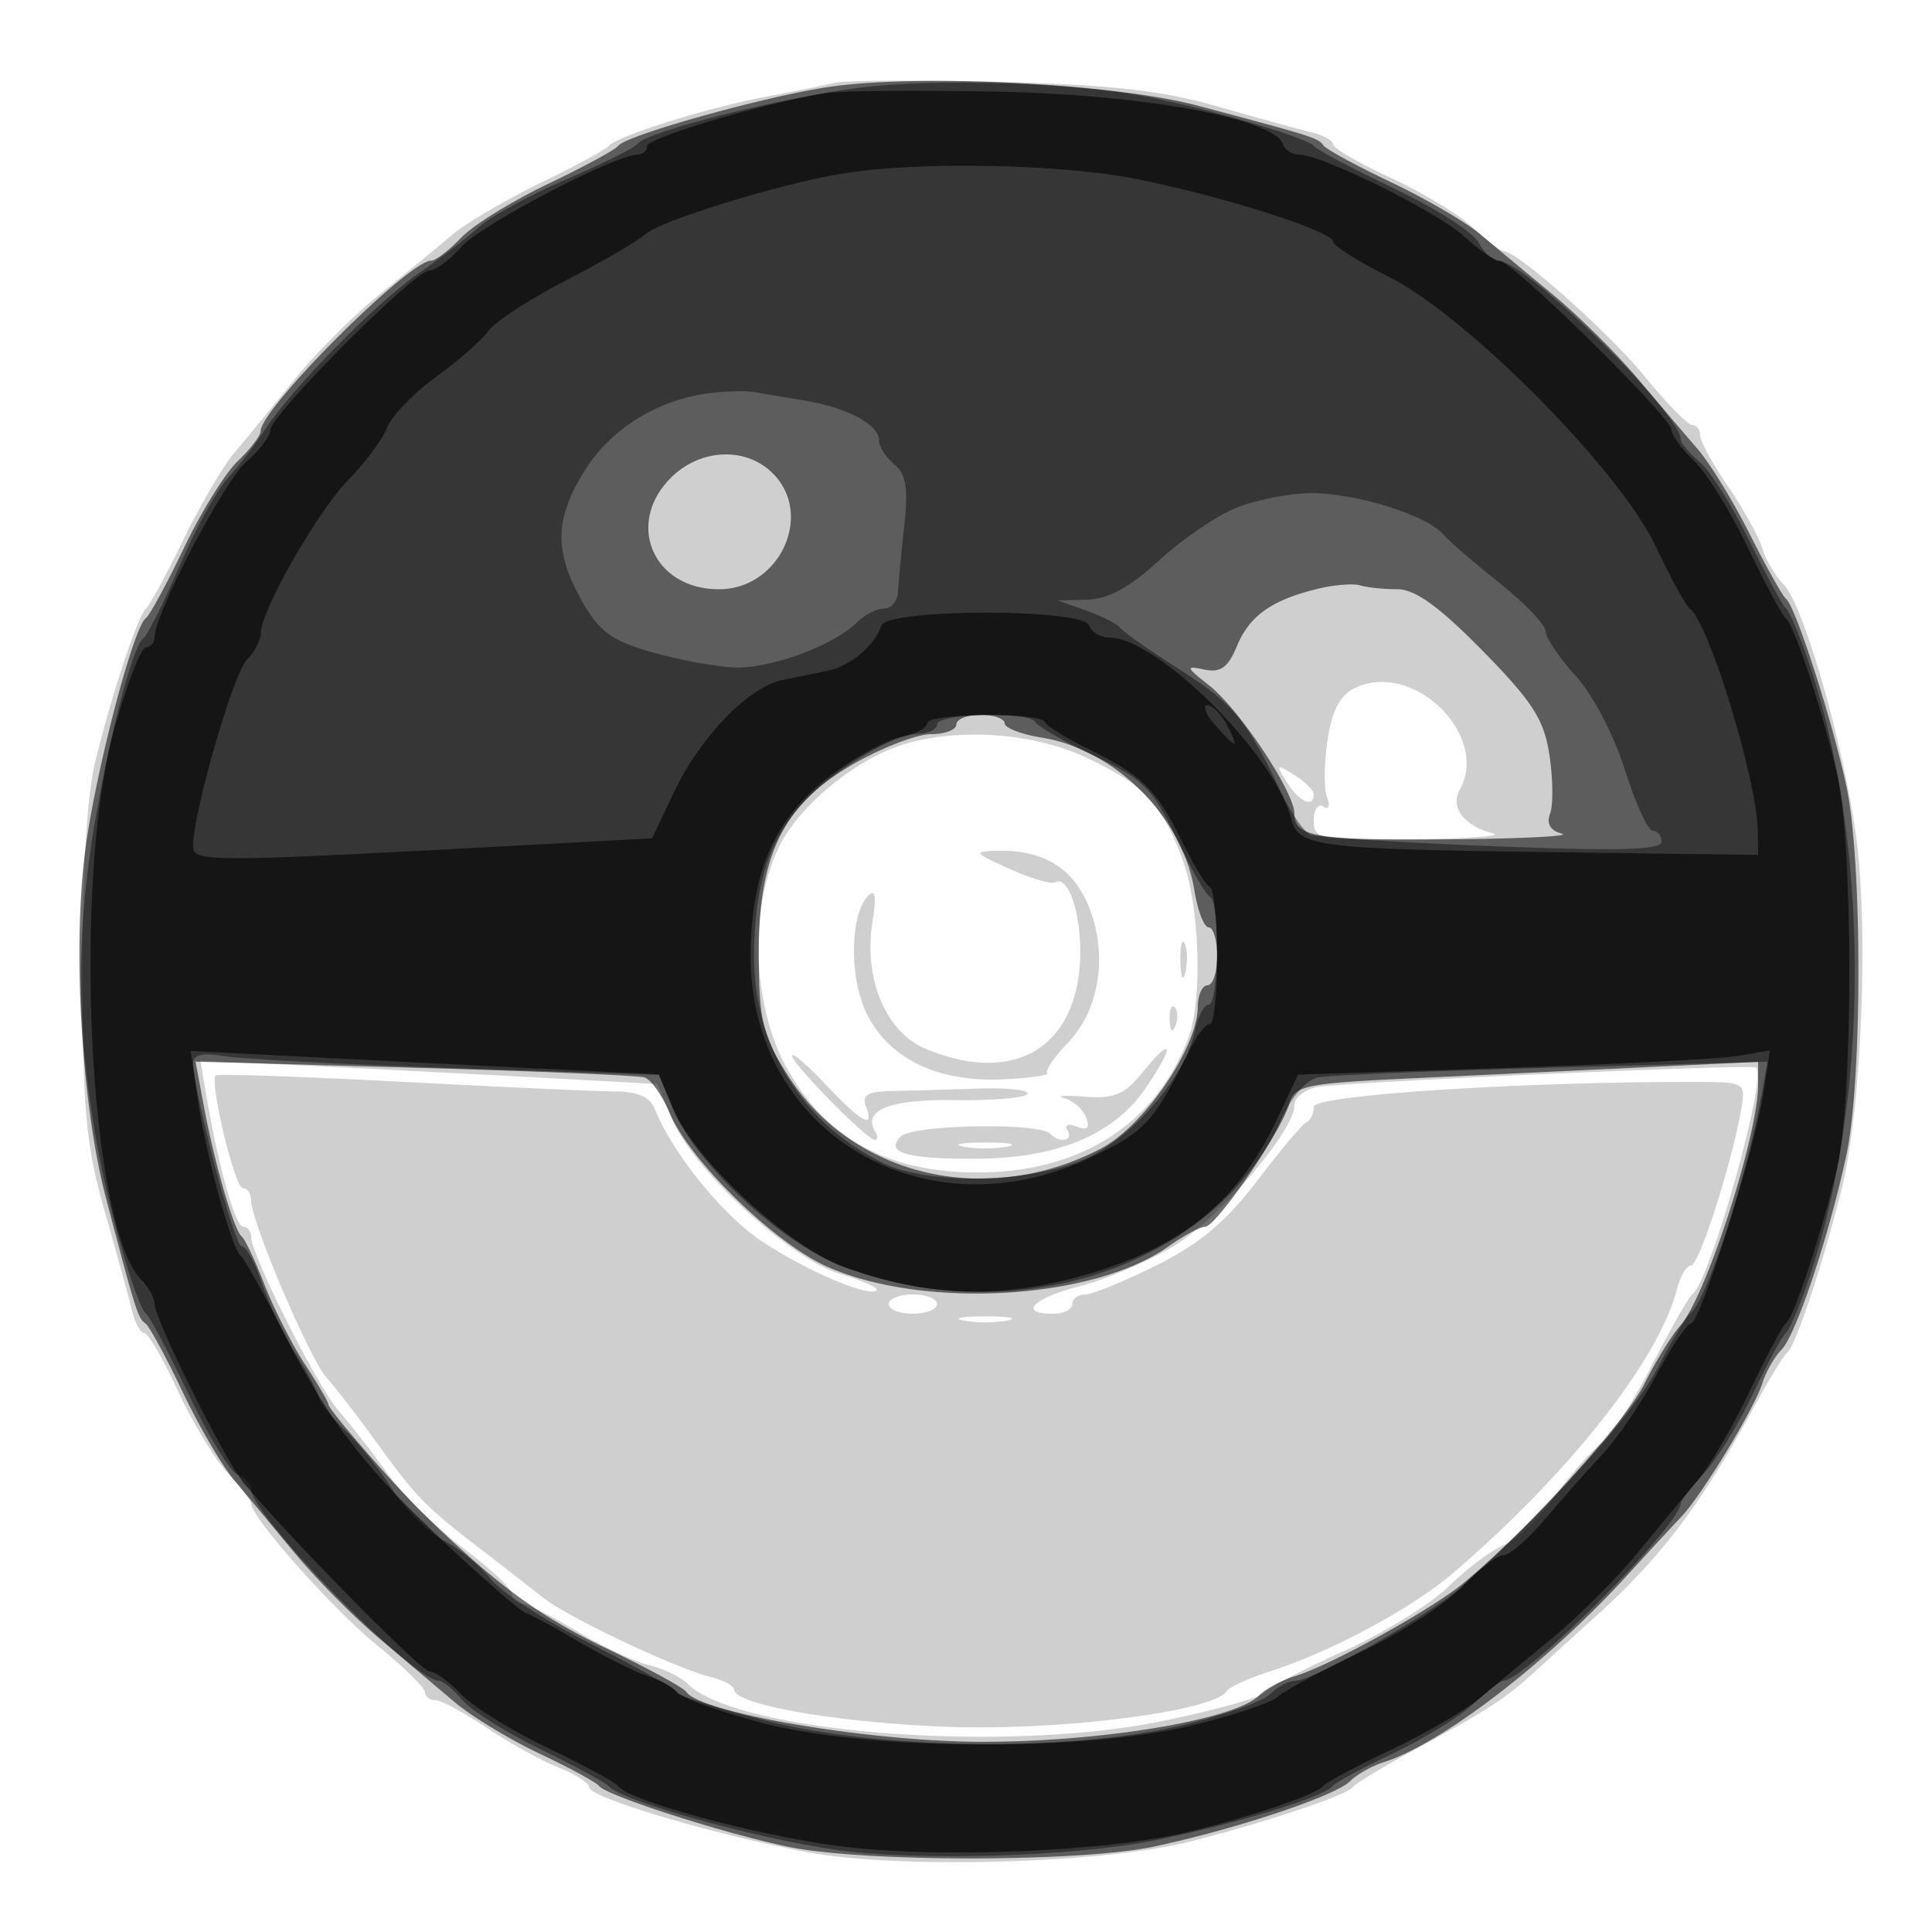 <svg xmlns="http://www.w3.org/2000/svg" width="200" height="200" fill="#000000"><path fill-opacity=".188" fill-rule="evenodd" d="M86.5 8.562c-1.1.252-4.475.931-7.5 1.509-6.045 1.155-15.213 4.048-16 5.048-.275.349-3.466 2.077-7.091 3.84s-7.733 4.18-9.128 5.372-4.751 3.947-7.457 6.121c-2.706 2.173-6.699 6.166-8.872 8.872s-4.928 6.061-6.121 7.457c-1.192 1.395-3.61 5.503-5.372 9.128s-3.491 6.816-3.84 7.091c-.835.657-3.623 9.087-5.292 16-.838 3.473-1.312 11.58-1.287 22 .034 14.109.371 17.659 2.326 24.5 1.257 4.4 2.529 9.012 2.826 10.25s.86 2.25 1.249 2.25 1.936 2.66 3.437 5.912 3.83 7.1 5.176 8.552c1.345 1.451 2.446 2.889 2.446 3.194 0 1.417 8.424 10.906 12.952 14.59 2.777 2.258 5.048 4.476 5.048 4.929s.481.823 1.07.823c.588 0 2.951 1.269 5.25 2.82s5.642 3.405 7.43 4.121 3.25 1.653 3.25 2.083c0 1.061 12.651 4.829 22.478 6.696 9.426 1.79 30.56 1.219 39.673-1.073 7.602-1.911 16.234-4.788 16.849-5.614.275-.37 2.975-2.014 6-3.653 7.917-4.291 9.901-5.575 12.951-8.38 1.496-1.375 4.256-3.885 6.134-5.577 6.81-6.135 10.981-11.62 16.295-21.423 1.639-3.025 3.283-5.725 3.653-6 .835-.621 3.729-9.33 5.599-16.849 2.103-8.458 2.848-27.443 1.451-36.997-1.451-9.924-5.448-23.662-7.473-25.687-.813-.813-1.795-2.489-2.181-3.723s-1.991-4.125-3.566-6.424S176 45.658 176 45.07s-.37-1.07-.823-1.07-2.671-2.271-4.929-5.048C166.564 34.424 157.075 26 155.658 26c-.305 0-1.743-1.101-3.194-2.446-1.452-1.346-5.3-3.675-8.552-5.176S138 15.33 138 14.941s-1.012-.951-2.25-1.247-5.625-1.506-9.75-2.688c-5.742-1.644-11.016-2.236-22.5-2.525-8.25-.208-15.9-.171-17 .081m53.791 62.65c-1.58.756-2.395 2.295-2.862 5.41-.359 2.394-.382 5.057-.052 5.918.345.899.18 1.304-.388.953-.544-.336-.989.316-.989 1.448 0 1.952.531 2.053 10.25 1.943 5.637-.064 9.382-.337 8.321-.608-2.997-.764-4.48-2.688-3.467-4.497 3.163-5.652-4.807-13.441-10.813-10.567m-46.657 5.819c-4.883 1.462-10.69 6.159-12.868 10.408-3.263 6.362-2.938 16.681.729 23.205 4.12 7.328 10.599 10.802 20.005 10.726 10.437-.085 18.154-5.069 21.508-13.892 1.529-4.02 1.176-13.963-.663-18.708-2.234-5.764-3.898-7.5-9.916-10.347-5.364-2.537-13.068-3.108-18.795-1.392m39.584 3.946c1.258 2.016 2.782 2.707 2.782 1.264 0-.418-.91-1.328-2.023-2.023-1.876-1.172-1.931-1.117-.759.759M104.5 89.943c2.2.987 4.315 1.616 4.7 1.398 1.563-.886 3.002 4.207 2.542 8.996-.821 8.545-7.243 11.859-15.939 8.225-4.114-1.719-6.433-7.291-5.48-13.166.419-2.584.285-3.404-.438-2.681-1.917 1.917-1.989 8.598-.134 12.279 2.329 4.618 7.288 7.019 13.925 6.742 2.848-.119 4.979-.415 4.736-.657-.242-.242.727-1.659 2.154-3.148 3.311-3.456 4.161-9.255 2.085-14.223-1.639-3.922-4.734-5.765-9.466-5.634-2.466.068-2.358.221 1.315 1.869m17.695 9.557c.02 1.65.244 2.204.498 1.231s.237-2.323-.037-3-.481.119-.461 1.769m-1.116 6.083c.048 1.165.285 1.402.604.605.289-.722.253-1.585-.079-1.917s-.568.258-.525 1.312m-2.827 5.454c-1.845 2.277-2.919 2.722-6 2.489-2.063-.156-3.003-.087-2.087.154.916.24 1.934 1.136 2.262 1.99.426 1.11.15 1.382-.968.953-.898-.345-1.303-.18-.952.388.674 1.091-.794 1.369-1.818.344-1.173-1.172-14.141-.937-15.413.28-1.774 1.696.6 2.377 8.056 2.309 8.212-.074 14.026-2.535 17.27-7.309 3.061-4.505 2.837-5.53-.35-1.598M82 109.292c0 .833 7.74 8.708 8.559 8.708.307 0 .337-.359.066-.798-1.405-2.274 1.429-3.421 8.197-3.318 3.886.059 7.273-.228 7.527-.638s-2.083-.659-5.194-.553c-3.11.107-7.103.219-8.874.25-2.437.043-3.079.421-2.643 1.557.944 2.458-.429 1.726-4.14-2.208-1.924-2.04-3.498-3.39-3.498-3m-60.599 4.35C22.655 120.92 24.379 127 25.189 127c.446 0 .811.463.811 1.028 0 1.867 6.838 15.48 9.042 18 1.189 1.36 3.482 4.3 5.095 6.535 1.613 2.234 5.167 5.73 7.898 7.769S53 164.48 53 165.019s.443.981.985.981 3.129 1.293 5.75 2.874c2.621 1.58 5.971 3.156 7.445 3.501 1.474.346 3.274 1.215 4 1.933 5.136 5.077 32.818 7.234 49.232 3.837 5.452-1.128 10.177-2.447 10.5-2.929.323-.483 3.963-2.392 8.088-4.242s9.075-4.9 11-6.776 4.497-3.796 5.717-4.267 3.585-2.746 5.258-5.055c1.673-2.31 3.826-4.763 4.784-5.451s3.316-4.328 5.241-8.088 3.82-7.078 4.211-7.372c1.835-1.38 7.765-22.529 6.575-23.448-.5-.385-43.188 1.517-45.536 2.03-1.238.27-2.25 1.112-2.25 1.872 0 2.703-7.979 11.94-12.7 14.704-2.64 1.546-6.938 3.36-9.55 4.033-4.832 1.243-6.38 2.844-2.75 2.844 1.1 0 2-.45 2-1s.603-1 1.34-1 4.067-1.363 7.4-3.028c4.48-2.239 7.194-4.52 10.41-8.75 2.393-3.147 4.688-5.872 5.1-6.055.412-.184.75-.9.75-1.593 0-1.19 20.978-2.574 39.021-2.574 5.665 0 5.699.018 5.24 2.75-.915 5.461-4.365 16.25-5.195 16.25-.467 0-1.119 1.075-1.448 2.388-1.833 7.303-11.182 19.174-23.204 29.462-4.272 3.656-12.621 8.14-18.914 10.157-2.2.706-4.23 1.632-4.51 2.059-1.41 2.144-17.674 4.176-29.424 3.677C86.226 178.26 76 176.439 76 174.901c0-.376-1.073-.954-2.385-1.283-3.733-.937-14.867-6.21-17.446-8.263a643 643 0 0 0-6.5-5.06c-5.637-4.335-6.615-5.338-10.669-10.95-1.925-2.664-4.259-5.686-5.186-6.714-1.763-1.956-7.829-16.215-7.819-18.381.003-.687-.383-1.25-.857-1.25-.837 0-3.476-10.995-2.801-11.67.185-.186 8.848.11 19.25.657s20.39.999 22.195 1.004c2.219.006 3.515.591 4 1.804 1.844 4.613 7.063 11.052 11.137 13.741 4.638 3.061 11.077 5.801 11.841 5.037.239-.239-1.472-1.006-3.802-1.704-5.179-1.551-15.216-10.795-17.381-16.008l-1.511-3.638-10.783-.591a4999 4999 0 0 0-23.665-1.219l-12.881-.63zm78.349 5.064c1.237.238 3.263.238 4.5 0 1.237-.239.225-.434-2.25-.434s-3.487.195-2.25.434M92 135c0 .55 1.125 1 2.5 1s2.5-.45 2.5-1-1.125-1-2.5-1-2.5.45-2.5 1m7.75 1.706c1.237.238 3.263.238 4.5 0 1.237-.239.225-.434-2.25-.434s-3.487.195-2.25.434"/><path fill-opacity=".551" fill-rule="evenodd" d="M85.5 9.046c-6.861 1.078-20.754 4.986-21.5 6.048-.275.391-3.551 2.169-7.281 3.95s-7.779 4.292-9 5.58c-1.22 1.288-2.614 2.349-3.098 2.359-2.372.046-17.592 15.266-17.638 17.638-.01.484-1.071 1.878-2.359 3.098-1.288 1.221-3.799 5.271-5.58 9s-3.559 7.006-3.95 7.281c-1.252.88-5.037 15.232-6.198 23.5-1.431 10.198-.494 26.755 2.067 36.5 3.077 11.711 3.316 12.468 4.088 13 .399.275 2.115 3.425 3.812 7s4.11 7.717 5.362 9.205 4.055 4.863 6.231 7.5 6.083 6.595 8.683 8.795 6.153 5.207 7.898 6.682c1.744 1.476 5.712 3.884 8.817 5.353s5.871 2.971 6.146 3.337c.752 1.001 12.687 4.85 19.5 6.288 7.757 1.637 30.288 1.631 38-.011 8.408-1.79 18.719-5.225 20.235-6.741.702-.702 2.262-1.59 3.466-1.972 6.046-1.919 16.977-10.302 25.253-19.367 2.225-2.438 4.733-5.15 5.573-6.027 2.112-2.207 7.566-11.184 8.409-13.841.382-1.204 1.27-2.764 1.972-3.466 1.516-1.516 4.951-11.827 6.741-20.235 1.642-7.712 1.648-30.243.011-38-1.416-6.706-5.277-18.731-6.262-19.5-.352-.275-2.037-3.277-3.744-6.671-1.706-3.394-4.127-7.355-5.378-8.802a985 985 0 0 1-6.276-7.373c-2.2-2.608-6.158-6.522-8.795-8.698s-6.012-4.98-7.5-6.231c-1.488-1.252-5.63-3.665-9.205-5.362s-6.725-3.413-7-3.812c-.527-.766-1.095-.946-13-4.112-8.753-2.328-29.301-3.338-38.5-1.893M69.455 49.455C64.697 54.212 67.621 61 74.427 61c6.279 0 9.86-7.713 5.573-12-2.78-2.78-7.515-2.576-10.545.455M136.5 60.931c-4.814 1.158-7.142 2.791-8.437 5.918-.933 2.252-1.713 2.819-3.387 2.464-1.981-.42-1.938-.274.479 1.627C128.277 73.396 134 81.995 134 84.231c0 2.42 2.2 2.777 16.332 2.653 7.242-.064 12.347-.328 11.345-.587-1.18-.306-1.609-1.032-1.215-2.058.335-.872.308-3.59-.059-6.039-.556-3.703-1.721-5.527-6.917-10.827C149.06 62.86 146.497 61 144.7 61c-1.395 0-3.136-.178-3.868-.396-.733-.217-2.682-.071-4.332.327M99 75c0 .55-1.183 1-2.628 1s-5.051 1.386-8.012 3.08c-7.304 4.179-9.878 9.42-9.816 19.99.039 6.589.42 8.163 2.943 12.151 6.687 10.57 20.614 13.864 32.475 7.682 4.444-2.317 10.011-10.45 10.029-14.653.005-1.237.459-2.25 1.009-2.25s1-1.35 1-3-.392-3-.872-3-1.148-1.723-1.485-3.829c-1.214-7.592-8.222-14.6-15.814-15.814-2.106-.337-3.829-1.005-3.829-1.485S102.875 74 101.5 74s-2.5.45-2.5 1m-77.894 39.539c1.101 5.894 3.113 12.812 3.914 13.461.34.275 1.404 2.525 2.364 5 .961 2.475 2.842 6.178 4.181 8.229S34 145.155 34 145.397c0 .516 6.564 8.086 9.585 11.054 7.534 7.404 12.149 10.824 19.063 14.128 4.318 2.064 8.095 4.114 8.392 4.556 1.471 2.189 18.852 5.141 30.46 5.174 12.413.035 26.322-2.273 28.834-4.786.693-.692 2.363-1.595 3.713-2.005 3.65-1.109 14.032-6.835 17.404-9.599 6.446-5.284 16.774-16.651 18.783-20.673 1.168-2.339 2.831-5.039 3.695-6 2.651-2.947 8.071-19.715 8.071-24.969v-2.359l-11.25.54c-6.187.296-16.971.809-23.964 1.139-11.889.561-12.755.74-13.355 2.752-.88 2.948-7.546 12.651-8.693 12.651-.511 0-2.221.92-3.799 2.044-7.713 5.492-25.272 6.534-35.285 2.094-5.491-2.435-14.276-11.001-16.339-15.932-.758-1.811-1.926-3.462-2.597-3.669-.67-.207-11.402-.66-23.848-1.006l-22.63-.63z"/><path fill-opacity=".419" fill-rule="evenodd" d="M89.058 9.067c-7.963.981-22.173 4.562-23.036 5.805-.287.414-3.608 2.074-7.38 3.69S50.796 22.4 49.588 23.5s-3.972 3.222-6.142 4.715c-4.483 3.084-13.177 11.915-16.033 16.284-1.052 1.61-2.813 3.908-3.913 5.106s-3.322 5.265-4.938 9.037-3.276 7.093-3.69 7.38c-1.408.977-4.821 15.443-5.894 24.978-1.071 9.521-.731 17.724 1.162 28 1.231 6.684 4.054 16.315 4.983 17 .373.275 2.349 4.021 4.391 8.325 2.043 4.304 4.337 8.064 5.1 8.357s1.386.96 1.386 1.483C26 156.896 42.774 174 45.452 174c.4 0 1.475.885 2.388 1.968s4.585 3.394 8.16 5.137 6.725 3.448 7 3.788c1.212 1.498 15.064 5.384 23.5 6.593 8.381 1.201 24.55.727 33-.967 8.298-1.664 17.631-4.518 18.5-5.658.275-.36 3.069-1.871 6.21-3.356 3.14-1.486 6.876-3.782 8.301-5.103 1.426-1.321 2.807-2.402 3.07-2.402 2.305 0 18.419-16.114 18.419-18.419 0-.263 1.081-1.644 2.402-3.07s3.617-5.161 5.103-8.301 2.996-5.935 3.356-6.21c.361-.275 1.42-2.75 2.354-5.5 6.392-18.811 6.392-45.189 0-64-.934-2.75-1.978-5.225-2.319-5.5-.342-.275-2.048-3.425-3.791-7s-4.055-7.247-5.137-8.16c-1.083-.913-1.968-1.952-1.968-2.309C174 42.788 157.922 27 155.128 27c-.582 0-1.519-.863-2.084-1.918-.564-1.055-4.518-3.574-8.785-5.599s-7.984-3.996-8.259-4.38c-.568-.794-10.259-3.666-17-5.039-7.33-1.493-21.959-1.98-29.942-.997M73.5 40.695c-5.341.658-10.195 3.629-12.892 7.892-3.185 5.035-3.287 8.433-.407 13.557 1.82 3.239 3.076 4.167 7.25 5.361 2.777.794 6.624 1.512 8.549 1.595 3.693.16 10.318-2.275 12.717-4.674.784-.784 2.041-1.426 2.792-1.426.752 0 1.406-.788 1.453-1.75s.338-4.026.646-6.808c.43-3.892.194-5.361-1.024-6.373-.871-.722-1.584-1.826-1.584-2.451 0-1.655-3.191-3.386-7.627-4.137-2.13-.361-4.548-.768-5.373-.906-.825-.137-2.85-.083-4.5.12m54.339 11.928c-2.014.836-5.576 3.288-7.916 5.448-2.941 2.715-5.208 3.953-7.339 4.008l-3.084.079 3 1.071c1.65.589 3.225 1.394 3.5 1.788s3.062 2.349 6.193 4.344c5.543 3.532 6.856 5.136 10.533 12.868.976 2.051 2.31 3.939 2.965 4.196.656.257 9.093.784 18.75 1.171 12.973.52 17.559.403 17.559-.446 0-.633-.408-1.15-.907-1.15s-1.799-2.843-2.89-6.318c-1.125-3.585-3.328-7.791-5.093-9.723-1.71-1.872-3.11-3.949-3.11-4.615s-2.137-2.905-4.75-4.976-5.247-4.348-5.855-5.06c-1.708-2.001-9.192-4.314-13.771-4.256-2.268.028-5.771.735-7.785 1.571M97 75c0 .55-1.048 1-2.329 1s-4.72 1.688-7.642 3.75c-6.437 4.544-8.891 9.75-8.973 19.04-.084 9.423 5.042 17.656 13.488 21.664 4.732 2.245 15.15 2.011 20.752-.467 4.93-2.181 10.433-8.576 11.389-13.237.311-1.513.959-2.75 1.44-2.75 1.064 0 1.184-10.696.125-11.167-.412-.183-1.984-2.924-3.493-6.09-2.444-5.13-3.37-6.056-8.5-8.5-3.166-1.509-5.907-3.081-6.09-3.493C106.662 73.614 97 73.852 97 75m-77 35.015C20 112.918 24.24 129 25.006 129c.461 0 1.393 1.688 2.07 3.75s2.287 5.429 3.578 7.48 2.354 4.077 2.363 4.5c.01.424 1.196 1.889 2.637 3.257 1.441 1.367 3.681 4.167 4.977 6.221s3.671 4.414 5.275 5.244c1.605.829 3.787 2.613 4.85 3.964s5.714 4.374 10.338 6.717 8.649 4.608 8.946 5.033c.297.424 4.572 1.784 9.5 3.021 11.791 2.96 31.223 3.158 42.747.435 4.283-1.011 8.414-2.465 9.179-3.231.765-.765 1.924-1.391 2.574-1.391 1.906 0 13.855-6.749 17.258-9.747 8.429-7.427 17.824-17.89 20.253-22.554 1.488-2.86 3.014-5.424 3.39-5.699 1.701-1.244 5.884-14.061 7.439-22.792l.587-3.292-22.234.604c-12.228.331-23.152.785-24.276 1.009-1.191.236-2.749 1.983-3.736 4.188-6.875 15.357-27.818 22.34-45.774 15.262-6.257-2.466-14.932-10.57-17.229-16.093l-1.502-3.614-20.858-.69c-11.472-.38-22.32-.941-24.108-1.248-2.216-.379-3.25-.163-3.25.681"/><path fill-opacity=".611" fill-rule="evenodd" d="M85.5 9.642c-6.166.964-18.5 4.609-18.5 5.468 0 .489-.44.89-.978.89-2.333 0-16.3 7.305-18.245 9.542C46.601 26.894 45.1 28 44.44 28 42.911 28 28 42.956 28 44.49c0 .632-1.13 2.132-2.512 3.334C23.174 49.836 16 63.544 16 65.954c0 .575-.401 1.046-.89 1.046-.49 0-1.941 3.713-3.225 8.25-4.43 15.658-2.703 51.789 2.734 57.227.76.759 1.381 1.881 1.381 2.493 0 1.609 7.314 16.29 9.259 18.586 5.279 6.23 18.318 19.447 19.2 19.461.573.01 2.04 1.071 3.26 2.359 1.221 1.288 5.271 3.799 9 5.58s7.006 3.558 7.281 3.948c1.04 1.477 14.036 5.027 22.595 6.171 10.116 1.354 27.855.649 36.458-1.449 6.677-1.628 13.26-3.874 13.947-4.759.275-.354 3.425-2.033 7-3.73s7.717-4.11 9.205-5.362 4.879-4.059 7.536-6.239 6.615-6.138 8.795-8.795 4.988-6.048 6.239-7.536c1.252-1.488 3.665-5.63 5.362-9.205s3.377-6.725 3.733-7c.855-.661 3.648-9.123 5.281-16 1.723-7.253 1.723-33.747 0-41-1.647-6.938-4.43-15.345-5.295-16-.364-.275-2.119-3.551-3.9-7.281s-4.292-7.779-5.58-9c-1.288-1.22-2.349-2.687-2.359-3.26C172.996 43.162 156.54 27 155.241 27c-.522 0-2.176-1.137-3.675-2.526C148.828 21.936 136.834 16 134.445 16c-.703 0-1.439-.482-1.636-1.072-.879-2.639-14.197-5.108-29.309-5.433-8.25-.177-16.35-.111-18 .147M87 18c-6.634 1.127-18.719 4.877-20.239 6.28-.728.671-4.385 2.795-8.129 4.72s-7.369 4.284-8.057 5.241c-.688.958-3.141 3.111-5.451 4.784s-4.588 4.039-5.064 5.258-2.249 3.614-3.94 5.323C32.942 52.815 27 63.191 27 65.53c0 .73-.651 1.978-1.447 2.774C24.156 69.701 20 84.081 20 87.517c0 1.793.797 1.79 36.5-.143l11-.595 2.284-4.804c2.711-5.702 7.686-10.846 11.195-11.576 1.387-.289 3.502-.722 4.701-.963 2.334-.47 4.875-2.602 5.564-4.668.596-1.787 20.911-1.804 21.506-.018.229.688 1.163 1.25 2.075 1.25 4.96 0 17.167 12.134 18.815 18.704.746 2.968 2.508 3.193 27.61 3.523L182 88.5l-.035-2.5c-.076-5.273-5.085-21.633-7.043-23-.394-.275-1.988-3.188-3.541-6.472-3.742-7.91-19.511-23.818-27.654-27.897-3.15-1.578-5.727-3.205-5.727-3.615 0-1.063-11.143-4.623-20.208-6.457C109.801 16.943 94.823 16.671 87 18m38.732 57c.942 1.1 1.853 2 2.025 2 .173 0-.168-.9-.757-2s-1.5-2-2.025-2c-.526 0-.185.9.757 2M96 74.875c0 .481-1.242 1.123-2.761 1.427-1.518.304-4.835 2.136-7.37 4.072-5.615 4.287-8.063 9.757-8.165 18.245-.227 18.675 18.163 29.552 35.567 21.037 5.417-2.651 6.165-3.493 10.11-11.398.615-1.233 1.457-2.246 1.869-2.25s.75-3.12.75-6.925-.338-7.066-.75-7.25c-.412-.183-1.757-2.395-2.987-4.916-2.534-5.193-4.088-6.699-9.763-9.467-2.2-1.072-4.15-2.288-4.333-2.7-.471-1.059-12.167-.939-12.167.125m-75.557 38.768c.83 5.743 3.543 15.646 4.482 16.357.362.275 2.488 4.1 4.722 8.5 3.84 7.56 7.455 12.496 13.488 18.415C47.612 161.308 54.011 167 54.473 167c.241 0 2.64 1.298 5.331 2.884 2.69 1.587 5.973 3.222 7.294 3.635s2.671 1.168 3 1.679 4.154 1.897 8.5 3.08c10.736 2.923 33.201 3.105 44.689.363 4.283-1.022 8.333-2.372 9-3 .667-.627 4.541-2.716 8.608-4.641s8.778-4.963 10.47-6.75c1.691-1.787 3.604-3.25 4.251-3.25s2.599-1.687 4.338-3.75 4.422-5.1 5.963-6.75c1.54-1.65 4.061-5.363 5.601-8.25s3.131-5.25 3.535-5.25c.939 0 6.624-18.097 7.502-23.882l.665-4.382-3.36.574c-1.848.316-12.838.879-24.421 1.253l-21.062.679-2.185 4.629c-4.248 8.996-10.516 13.79-21.689 16.592-7.876 1.975-14.894 1.599-22.941-1.228-5.798-2.037-15.655-11.127-17.905-16.513l-1.466-3.51-12.846-.621c-7.065-.342-17.966-.888-24.225-1.213l-11.379-.591z"/></svg>